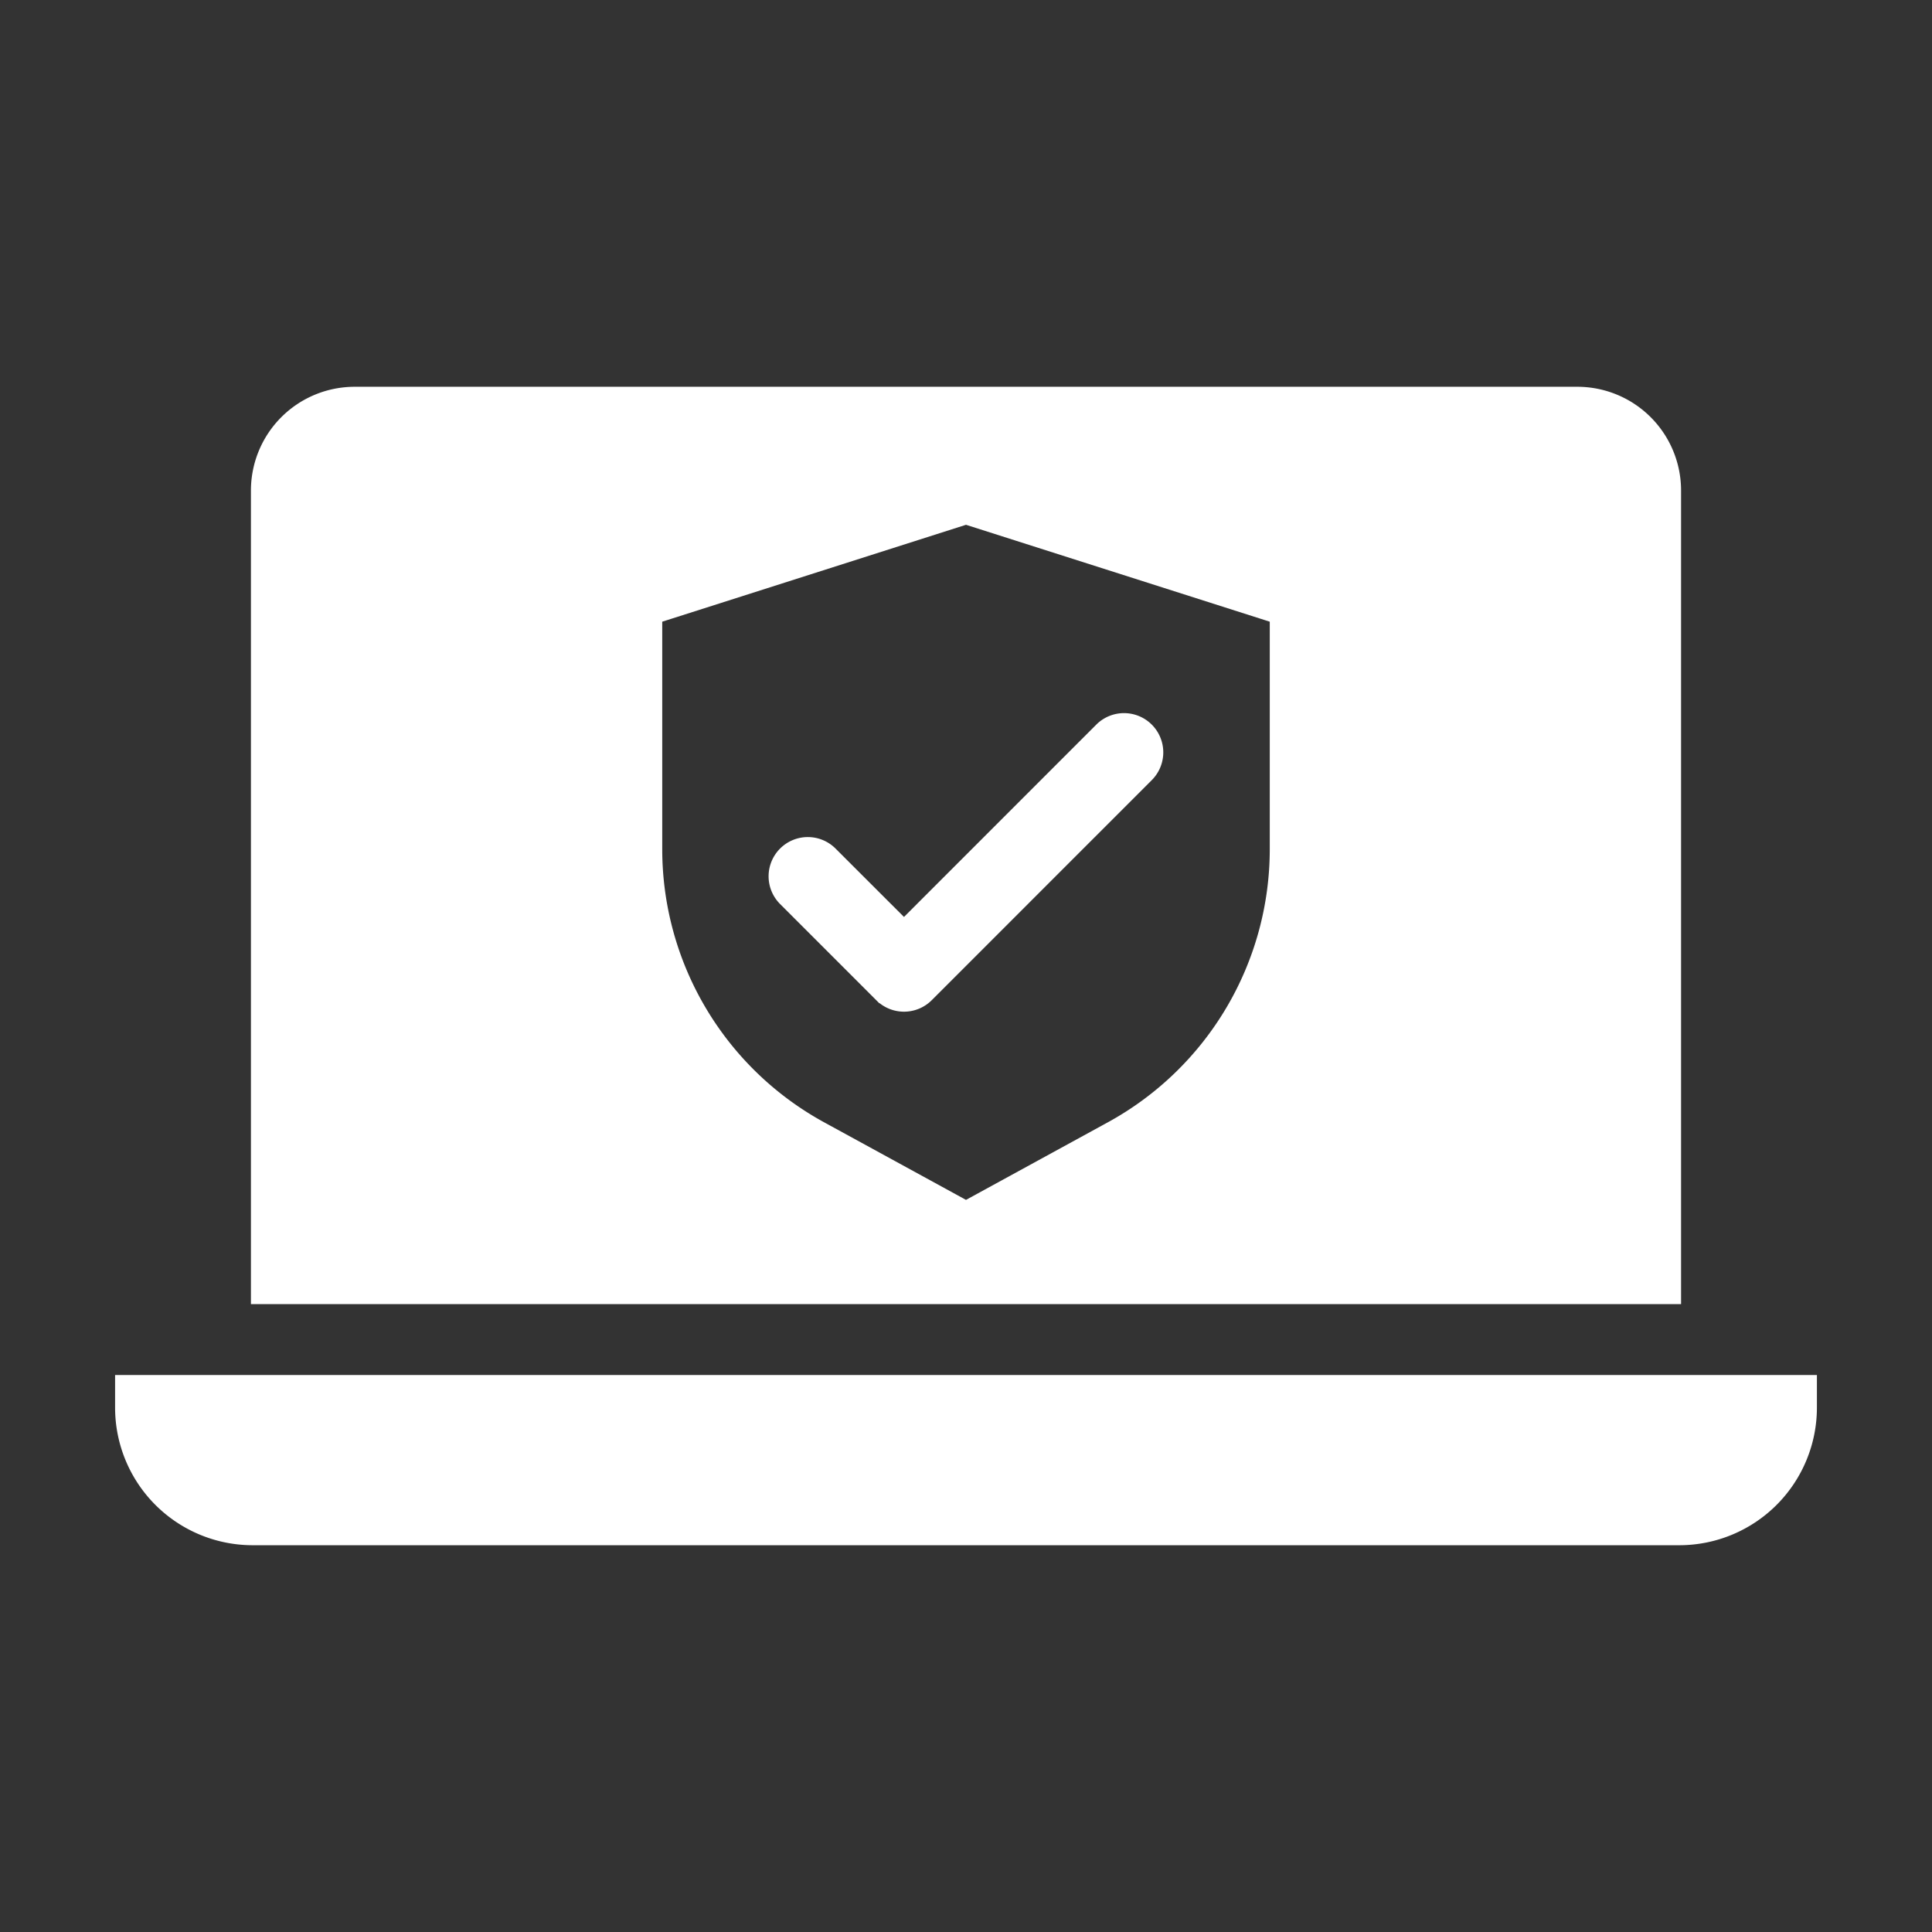 <!DOCTYPE svg PUBLIC "-//W3C//DTD SVG 1.1//EN" "http://www.w3.org/Graphics/SVG/1.1/DTD/svg11.dtd">
<!-- Uploaded to: SVG Repo, www.svgrepo.com, Transformed by: SVG Repo Mixer Tools -->
<svg fill="#ffffff" width="100px" height="100px" viewBox="0 0 512 512" id="Laptop_protection" xmlns="http://www.w3.org/2000/svg" stroke="#ffffff">
<rect x="0" y="0" width="512" height="512" fill="#333333" stroke="none"/>
<g id="SVGRepo_bgCarrier" stroke-width="0"/>
<g id="SVGRepo_tracerCarrier" stroke-linecap="round" stroke-linejoin="round"/>
<g id="SVGRepo_iconCarrier">
<path d="M31,364.9v8.123A35.975,35.975,0,0,0,66.974,409H445.022A35.979,35.979,0,0,0,481,373.023V364.9Z"/>
<path d="M445,129.999A27,27,0,0,0,418,103H93.996A26.997,26.997,0,0,0,67,129.999V345.1H445ZM337,225.04a83.008,83.008,0,0,1-43.185,72.832L256,318.551l-37.819-20.68A83.012,83.012,0,0,1,175,225.04V164.388l81-25.838,81,25.838Z"/>
<path d="M221.116,225.27a9.894,9.894,0,1,0-13.992,13.992l25.444,25.444a9.898,9.898,0,0,0,14.001,0l58.316-58.324a9.9,9.9,0,1,0-14.01-13.992l-51.31,51.319Z"/>
</g>
</svg>